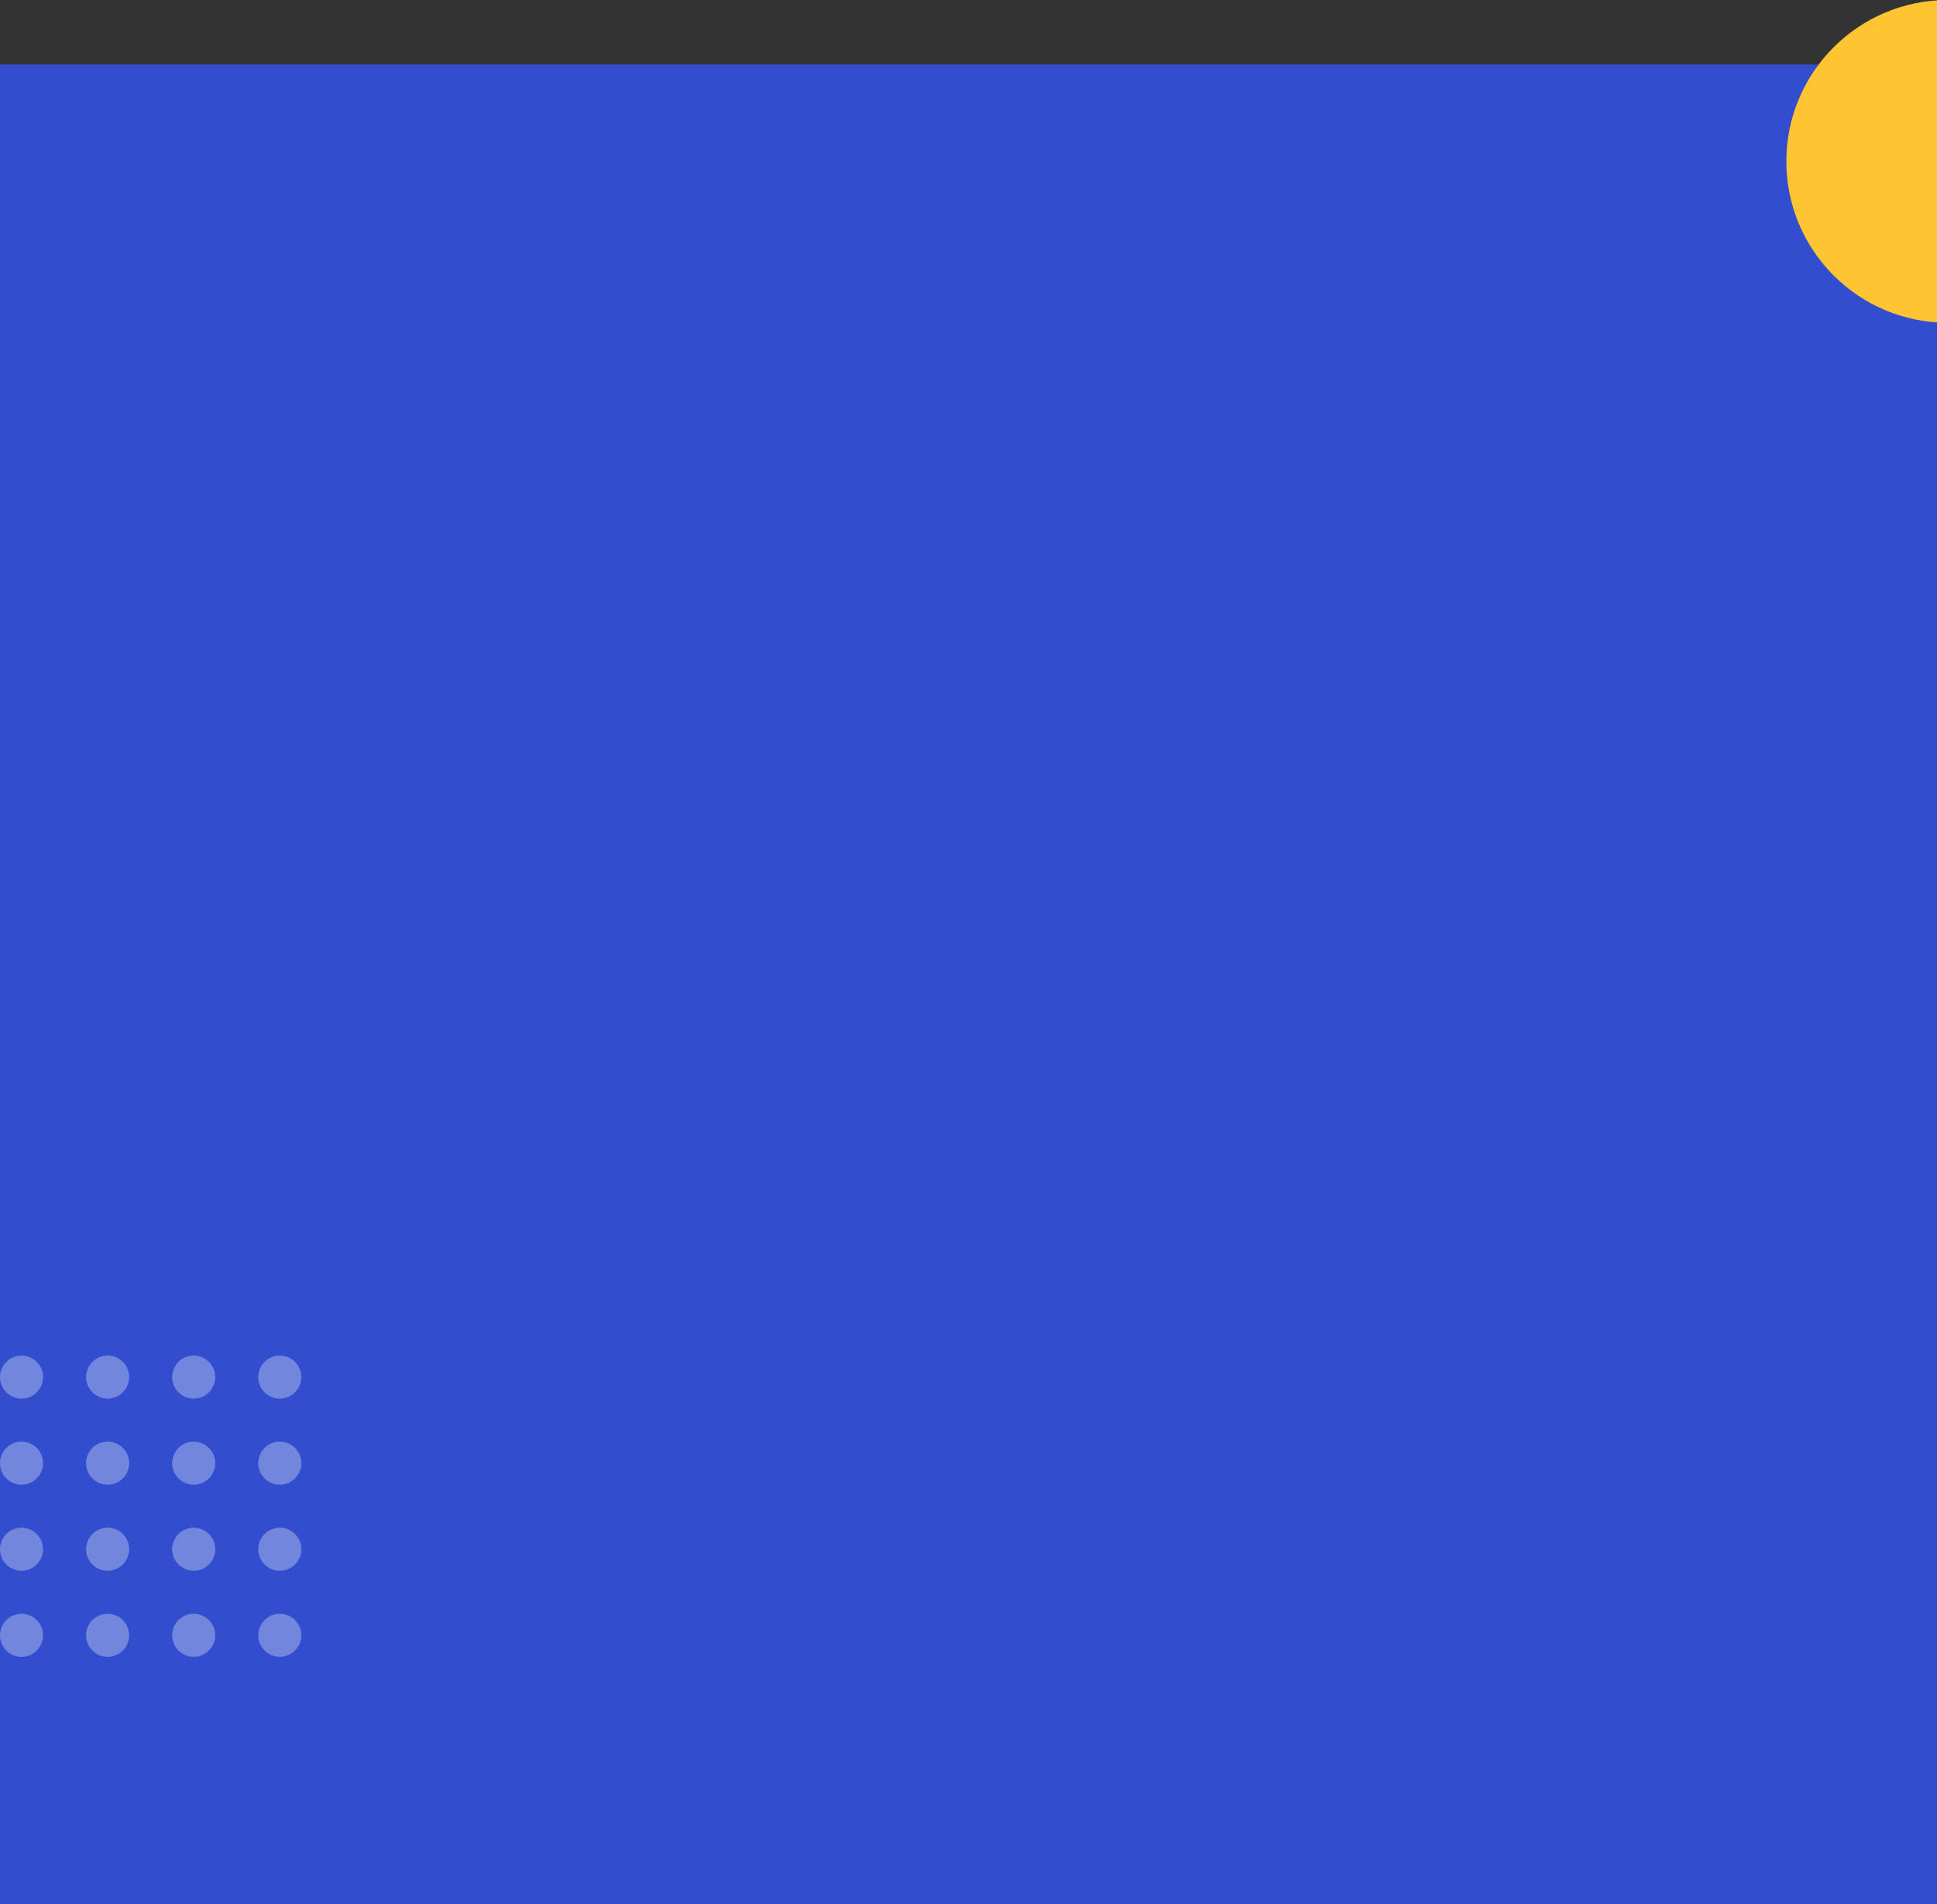 <svg width="360" height="354" viewBox="0 0 360 354" fill="none" xmlns="http://www.w3.org/2000/svg">
<rect x="0" y="0" width="360" height="354" fill="#333333" stroke="none"/>
<rect y="12" width="360" height="342" fill="#324ECF"/>
<g opacity="0.32">
<circle cx="4" cy="256" r="4" fill="white"/>
<circle cx="20" cy="256" r="4" fill="white"/>
<circle cx="36" cy="256" r="4" fill="white"/>
<circle cx="52" cy="256" r="4" fill="white"/>
<circle cx="4" cy="272" r="4" fill="white"/>
<circle cx="20" cy="272" r="4" fill="white"/>
<circle cx="36" cy="272" r="4" fill="white"/>
<circle cx="52" cy="272" r="4" fill="white"/>
<circle cx="4" cy="288" r="4" fill="white"/>
<circle cx="20" cy="288" r="4" fill="white"/>
<circle cx="36" cy="288" r="4" fill="white"/>
<circle cx="52" cy="288" r="4" fill="white"/>
<circle cx="4" cy="304" r="4" fill="white"/>
<circle cx="20" cy="304" r="4" fill="white"/>
<circle cx="36" cy="304" r="4" fill="white"/>
<circle cx="52" cy="304" r="4" fill="white"/>
</g>
<circle cx="362" cy="30" r="30" fill="#FFC431"/>
</svg>
